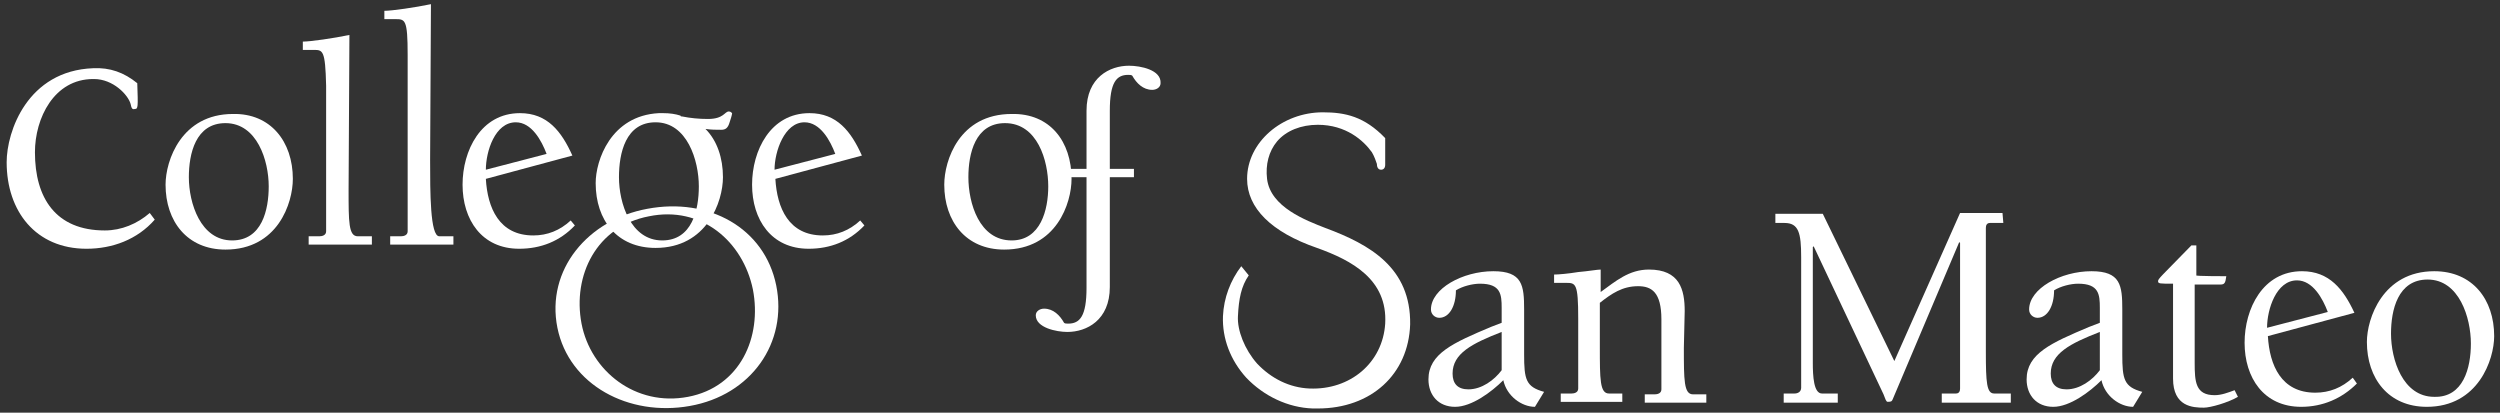 <?xml version="1.0" encoding="utf-8"?>
<!-- Generator: Adobe Illustrator 27.3.1, SVG Export Plug-In . SVG Version: 6.00 Build 0)  -->
<svg version="1.1" id="Layer_1" xmlns="http://www.w3.org/2000/svg" xmlns:xlink="http://www.w3.org/1999/xlink" x="0px" y="0px"
	 viewBox="0 0 300.5 49.6" style="enable-background:new 0 0 300.5 49.6;" xml:space="preserve">
<rect x="0" y="0" width="300.5" height="49.6" fill="#333333" stroke="none"/>
<style type="text/css">
	.st0{fill:#FFFFFF;}
</style>
<path class="st0" d="M18,25.6c-1.5,1.3-3.4,2.1-5.4,2.1c-5.9,0-8.4-3.9-8.4-9.4c0-4.1,2.3-8.8,7-8.8h0.1l0,0c2.3,0,4.1,1.9,4.4,3
	c0.1,0.5,0.2,0.7,0.5,0.6c0.4,0,0.4-0.2,0.3-3.1c-1.6-1.3-3.3-1.9-5.3-1.8C3.3,8.5,0.8,15.8,0.8,19.5c0,5.9,3.5,10.4,9.6,10.4
	c3.1,0,6.1-1.1,8.2-3.5L18,25.6z"/>
<path class="st0" d="M35.2,21.5c0,2.9-1.8,8.5-8.1,8.5c-4.6,0-7.2-3.4-7.2-7.8c0-2.9,1.9-8.5,8.1-8.5C32.5,13.6,35.2,17,35.2,21.5z
	 M32.3,22.4c0-3.1-1.4-7.6-5.2-7.6c-3.6,0-4.4,3.7-4.4,6.5c0,3.1,1.4,7.6,5.2,7.6C31.5,28.9,32.3,25.2,32.3,22.4z"/>
<path class="st0" d="M41.9,22.8c0,3.9,0,5.6,1.1,5.6h1.7v1h-7.6v-1h1.3c0.3,0,0.8-0.1,0.8-0.6V10.3C39.1,6,38.8,6,37.7,6h-1.3V5
	c0.9,0,3.7-0.4,5.6-0.8L41.9,22.8L41.9,22.8z"/>
<path class="st0" d="M51.7,19.2c0,3.9,0,9.2,1.1,9.2h1.7v1h-7.6v-1h1.3c0.3,0,0.8-0.1,0.8-0.6V6.6c0-4.3-0.3-4.3-1.5-4.3h-1.3v-1
	c0.9,0,3.7-0.4,5.6-0.8L51.7,19.2L51.7,19.2z"/>
<path class="st0" d="M69.1,27.1c-1.8,1.9-4.1,2.8-6.7,2.8c-4.5,0-6.8-3.5-6.8-7.7c0-4.1,2.2-8.6,6.9-8.6c3.3,0,5,2.2,6.3,5.1
	l-10.4,2.8c0.2,3.5,1.6,6.8,5.7,6.8c1.7,0,3.2-0.6,4.5-1.8L69.1,27.1z M65.7,18.5c-0.6-1.6-1.8-3.8-3.7-3.8c-2.5,0-3.6,3.5-3.6,5.7
	L65.7,18.5z"/>
<path class="st0" d="M103.9,27.1c-1.8,1.9-4.1,2.8-6.7,2.8c-4.5,0-6.8-3.5-6.8-7.7c0-4.1,2.2-8.6,6.9-8.6c3.3,0,5,2.2,6.3,5.1
	l-10.4,2.8c0.2,3.5,1.6,6.8,5.7,6.8c1.7,0,3.2-0.6,4.5-1.8L103.9,27.1z M100.4,18.5c-0.6-1.6-1.8-3.8-3.7-3.8
	c-2.4,0-3.6,3.5-3.6,5.7L100.4,18.5z"/>
<path class="st0" d="M128.8,21.5c0,2.9-1.8,8.5-8.1,8.5c-4.6,0-7.2-3.4-7.2-7.8c0-2.9,1.8-8.5,8.1-8.5
	C126.2,13.6,128.8,17,128.8,21.5z M126,22.4c0-3.1-1.3-7.6-5.2-7.6c-3.6,0-4.4,3.7-4.4,6.5c0,3.1,1.3,7.6,5.2,7.6
	C125.1,28.9,126,25.2,126,22.4z"/>
<path class="st0" d="M135.7,7.9c-2.3,0-5.1,1.4-5.1,5.4v7h-2.1v1h2.1v13.3c0,3.4-0.8,4.3-2.2,4.3c-0.2,0-0.4,0-0.5-0.1
	c-0.5-0.9-1.3-1.7-2.4-1.7c-0.5,0-1,0.3-1,0.8c0,1.5,2.5,2,3.8,2c2.3,0,5.1-1.4,5.1-5.4V21.3h2.9v-1h-2.9v-7c0-3.4,0.8-4.3,2.2-4.3
	c0.2,0,0.4,0,0.5,0.1c0.5,0.9,1.3,1.7,2.4,1.7c0.5,0,1-0.3,1-0.8C139.6,8.4,137.1,7.9,135.7,7.9z"/>
<path class="st0" d="M180.5,38.8V37c0-1.6-0.1-2.9-2.6-2.9c-0.9,0-2.1,0.3-2.9,0.8c0,1.9-0.8,3.3-2,3.3c-0.5,0-1-0.4-1-1
	c0-2.5,3.8-4.6,7.5-4.6c3.5,0,3.7,1.7,3.7,4.6v5.4c0,3,0.2,3.9,2.4,4.5l-1.1,1.8c-1.6,0-3.4-1.3-3.8-3.2c-1.4,1.4-3.8,3.2-5.8,3.2
	s-3.2-1.4-3.2-3.3c0-3.1,3-4.4,7.5-6.3L180.5,38.8z M180.5,39.9c-3.6,1.4-5.9,2.6-5.9,5c0,1.2,0.6,1.9,1.9,1.9c1.6,0,3.1-1.1,4-2.3
	V39.9L180.5,39.9z"/>
<path class="st0" d="M202.4,41.8c0,3.9,0,5.6,1.1,5.6h1.6v1h-7.4v-1h1.2c0.3,0,0.8-0.1,0.8-0.6v-8.4c0-3.3-1.2-4-2.8-4
	c-1.9,0-3.2,0.9-4.6,2v5.3c0,3.9,0,5.6,1.1,5.6h1.6v1h-7.4v-1h1.3c0.3,0,0.8-0.1,0.8-0.6v-8.4c0-4.3-0.3-4.3-1.5-4.3h-1.4v-1
	c0.5,0,1.7-0.1,2.9-0.3c1.2-0.1,2.3-0.3,2.7-0.3v2.7c1.8-1.3,3.4-2.7,5.8-2.7c3.7,0,4.3,2.4,4.3,5L202.4,41.8L202.4,41.8z"/>
<path class="st0" d="M240.8,26.8h-1.6c-0.4,0-0.5,0.3-0.5,0.6v14.9c0,3.7,0.1,5,1,5h2v1.1h-8.3v-1.1h1.7c0.4,0,0.5-0.3,0.5-0.6V29.2
	l-0.1-0.1l-8,18.9c-0.1,0.2-0.1,0.3-0.6,0.3c-0.2,0-0.3-0.4-0.5-0.9L218,29.6l-0.1,0.1v13.9c0,1.6,0.1,3.7,1.1,3.7h1.9v1.1h-6.5
	v-1.1h1.3c0.4,0,0.8-0.2,0.8-0.7V30.9c0-2.9-0.3-4.1-2-4.1h-1.1v-1.1h5.7l8.6,17.7l7.9-17.8h5.1L240.8,26.8L240.8,26.8z"/>
<path class="st0" d="M252.4,38.8V37c0-1.6-0.1-2.9-2.6-2.9c-0.9,0-2.1,0.3-2.9,0.8c0,1.9-0.8,3.3-2,3.3c-0.5,0-1-0.4-1-1
	c0-2.5,3.8-4.6,7.5-4.6c3.5,0,3.7,1.7,3.7,4.6v5.4c0,3,0.2,3.9,2.4,4.5l-1.1,1.8c-1.6,0-3.4-1.3-3.8-3.2c-1.4,1.4-3.8,3.2-5.8,3.2
	s-3.2-1.4-3.2-3.3c0-3.1,3-4.4,7.5-6.3L252.4,38.8z M252.4,39.9c-3.6,1.4-5.9,2.6-5.9,5c0,1.2,0.6,1.9,1.9,1.9c1.6,0,3.1-1.1,4-2.3
	V39.9L252.4,39.9z"/>
<path class="st0" d="M267.6,33.2c-0.1,0.8-0.2,1-0.7,1h-3.1v9.4c0,2.3,0.1,3.9,2.4,3.9c0.8,0,1.6-0.3,2.4-0.6l0.4,0.8
	c-1.2,0.7-3.3,1.3-4.1,1.3c-1.3,0-3.7-0.1-3.7-3.5V34.1c-1.6,0-1.8,0-1.8-0.3s0.3-0.5,4-4.3h0.6v3.6
	C263.8,33.2,267.6,33.2,267.6,33.2z"/>
<path class="st0" d="M283.3,46.1c-1.8,1.8-4.1,2.8-6.7,2.8c-4.5,0-6.8-3.5-6.8-7.7c0-4.1,2.2-8.6,6.9-8.6c3.3,0,5,2.2,6.3,5
	l-10.4,2.8c0.2,3.5,1.6,6.8,5.7,6.8c1.7,0,3.2-0.6,4.5-1.8L283.3,46.1z M279.8,37.5c-0.6-1.6-1.8-3.8-3.7-3.8
	c-2.5,0-3.6,3.5-3.6,5.7L279.8,37.5z"/>
<path class="st0" d="M299.8,40.4c0,2.8-1.9,8.5-8.1,8.5c-4.6,0-7.2-3.4-7.2-7.8c0-2.8,1.9-8.5,8.1-8.5
	C297.2,32.6,299.8,36,299.8,40.4z M297,41.3c0-3.1-1.4-7.7-5.2-7.7c-3.6,0-4.4,3.7-4.4,6.5c0,3.1,1.4,7.6,5.2,7.6
	C296.1,47.8,297,44.2,297,41.3z"/>
<path class="st0" d="M87.6,13.4c-0.5,0-0.6,0.9-2.5,0.9C84,14.3,83,14.2,82,14c-0.1,0-0.2,0-0.2-0.1c-0.6-0.2-1.3-0.3-2.1-0.3h-0.1
	c-0.2,0-0.3,0-0.4,0c-5.8,0.3-7.6,5.7-7.6,8.4c0,4.5,2.6,7.8,7.2,7.8c6.2,0,8.1-5.6,8.1-8.5c0-2.3-0.7-4.4-2.1-5.8
	c0.7,0.1,1.3,0.1,1.9,0.1c0.5,0,0.8-0.2,1-0.9c0.1-0.3,0.3-0.9,0.3-1.1C87.9,13.5,87.8,13.4,87.6,13.4z M79.6,28.9
	c-3.8,0-5.2-4.5-5.2-7.6c0-2.9,0.8-6.6,4.4-6.6c3.8,0,5.2,4.6,5.2,7.7C84,25.2,83.2,28.9,79.6,28.9z"/>
<path class="st0" d="M67,39.4c-1.4-7,3.7-13,10.8-14.3c7.4-1.4,14.1,2.3,15.5,9.2s-3,13.2-10.4,14.5C75.6,50.1,68.4,46.3,67,39.4z
	 M78,26c-6.3,1.2-9.2,7.1-8.1,12.9c1.1,5.7,6.5,10,12.8,8.8s8.9-7.2,7.8-12.9C89.3,29,84.3,24.7,78,26L78,26z"/>
<path class="st0" d="M159.3,27.4c-2.3-0.9-6.6-2.5-7-5.9c-0.2-1.7,0.2-3.3,1.2-4.5c1.1-1.3,2.9-2,4.9-2c3.4,0,5.5,1.9,6.5,3.3
	c0.3,0.5,0.5,1.1,0.6,1.4c0,0.3,0.1,0.7,0.5,0.7c0.3,0,0.5-0.2,0.5-0.6v-3.2l0,0c-2.5-2.6-4.8-3.1-7.5-3.1c-4.9,0-9.1,3.6-9.1,8
	c0,3.5,2.9,6.4,8.4,8.3c4.2,1.5,8.5,3.8,8.2,9.1c-0.3,4.7-4.2,8-9.1,7.8c-2.4-0.1-4.6-1.2-6.3-3c-1.5-1.7-2.4-4-2.3-5.7
	c0.1-2.1,0.4-3.6,1.3-4.9l-0.9-1.1c-1.3,1.7-2.1,3.8-2.2,6c-0.1,2.7,0.9,5.3,2.8,7.4c2.1,2.2,5,3.6,8,3.7c0.2,0,0.4,0,0.6,0l0,0
	c6.4,0,10.9-4.1,11.1-10.1C169.6,32.2,164.7,29.4,159.3,27.4z"/>
</svg>
